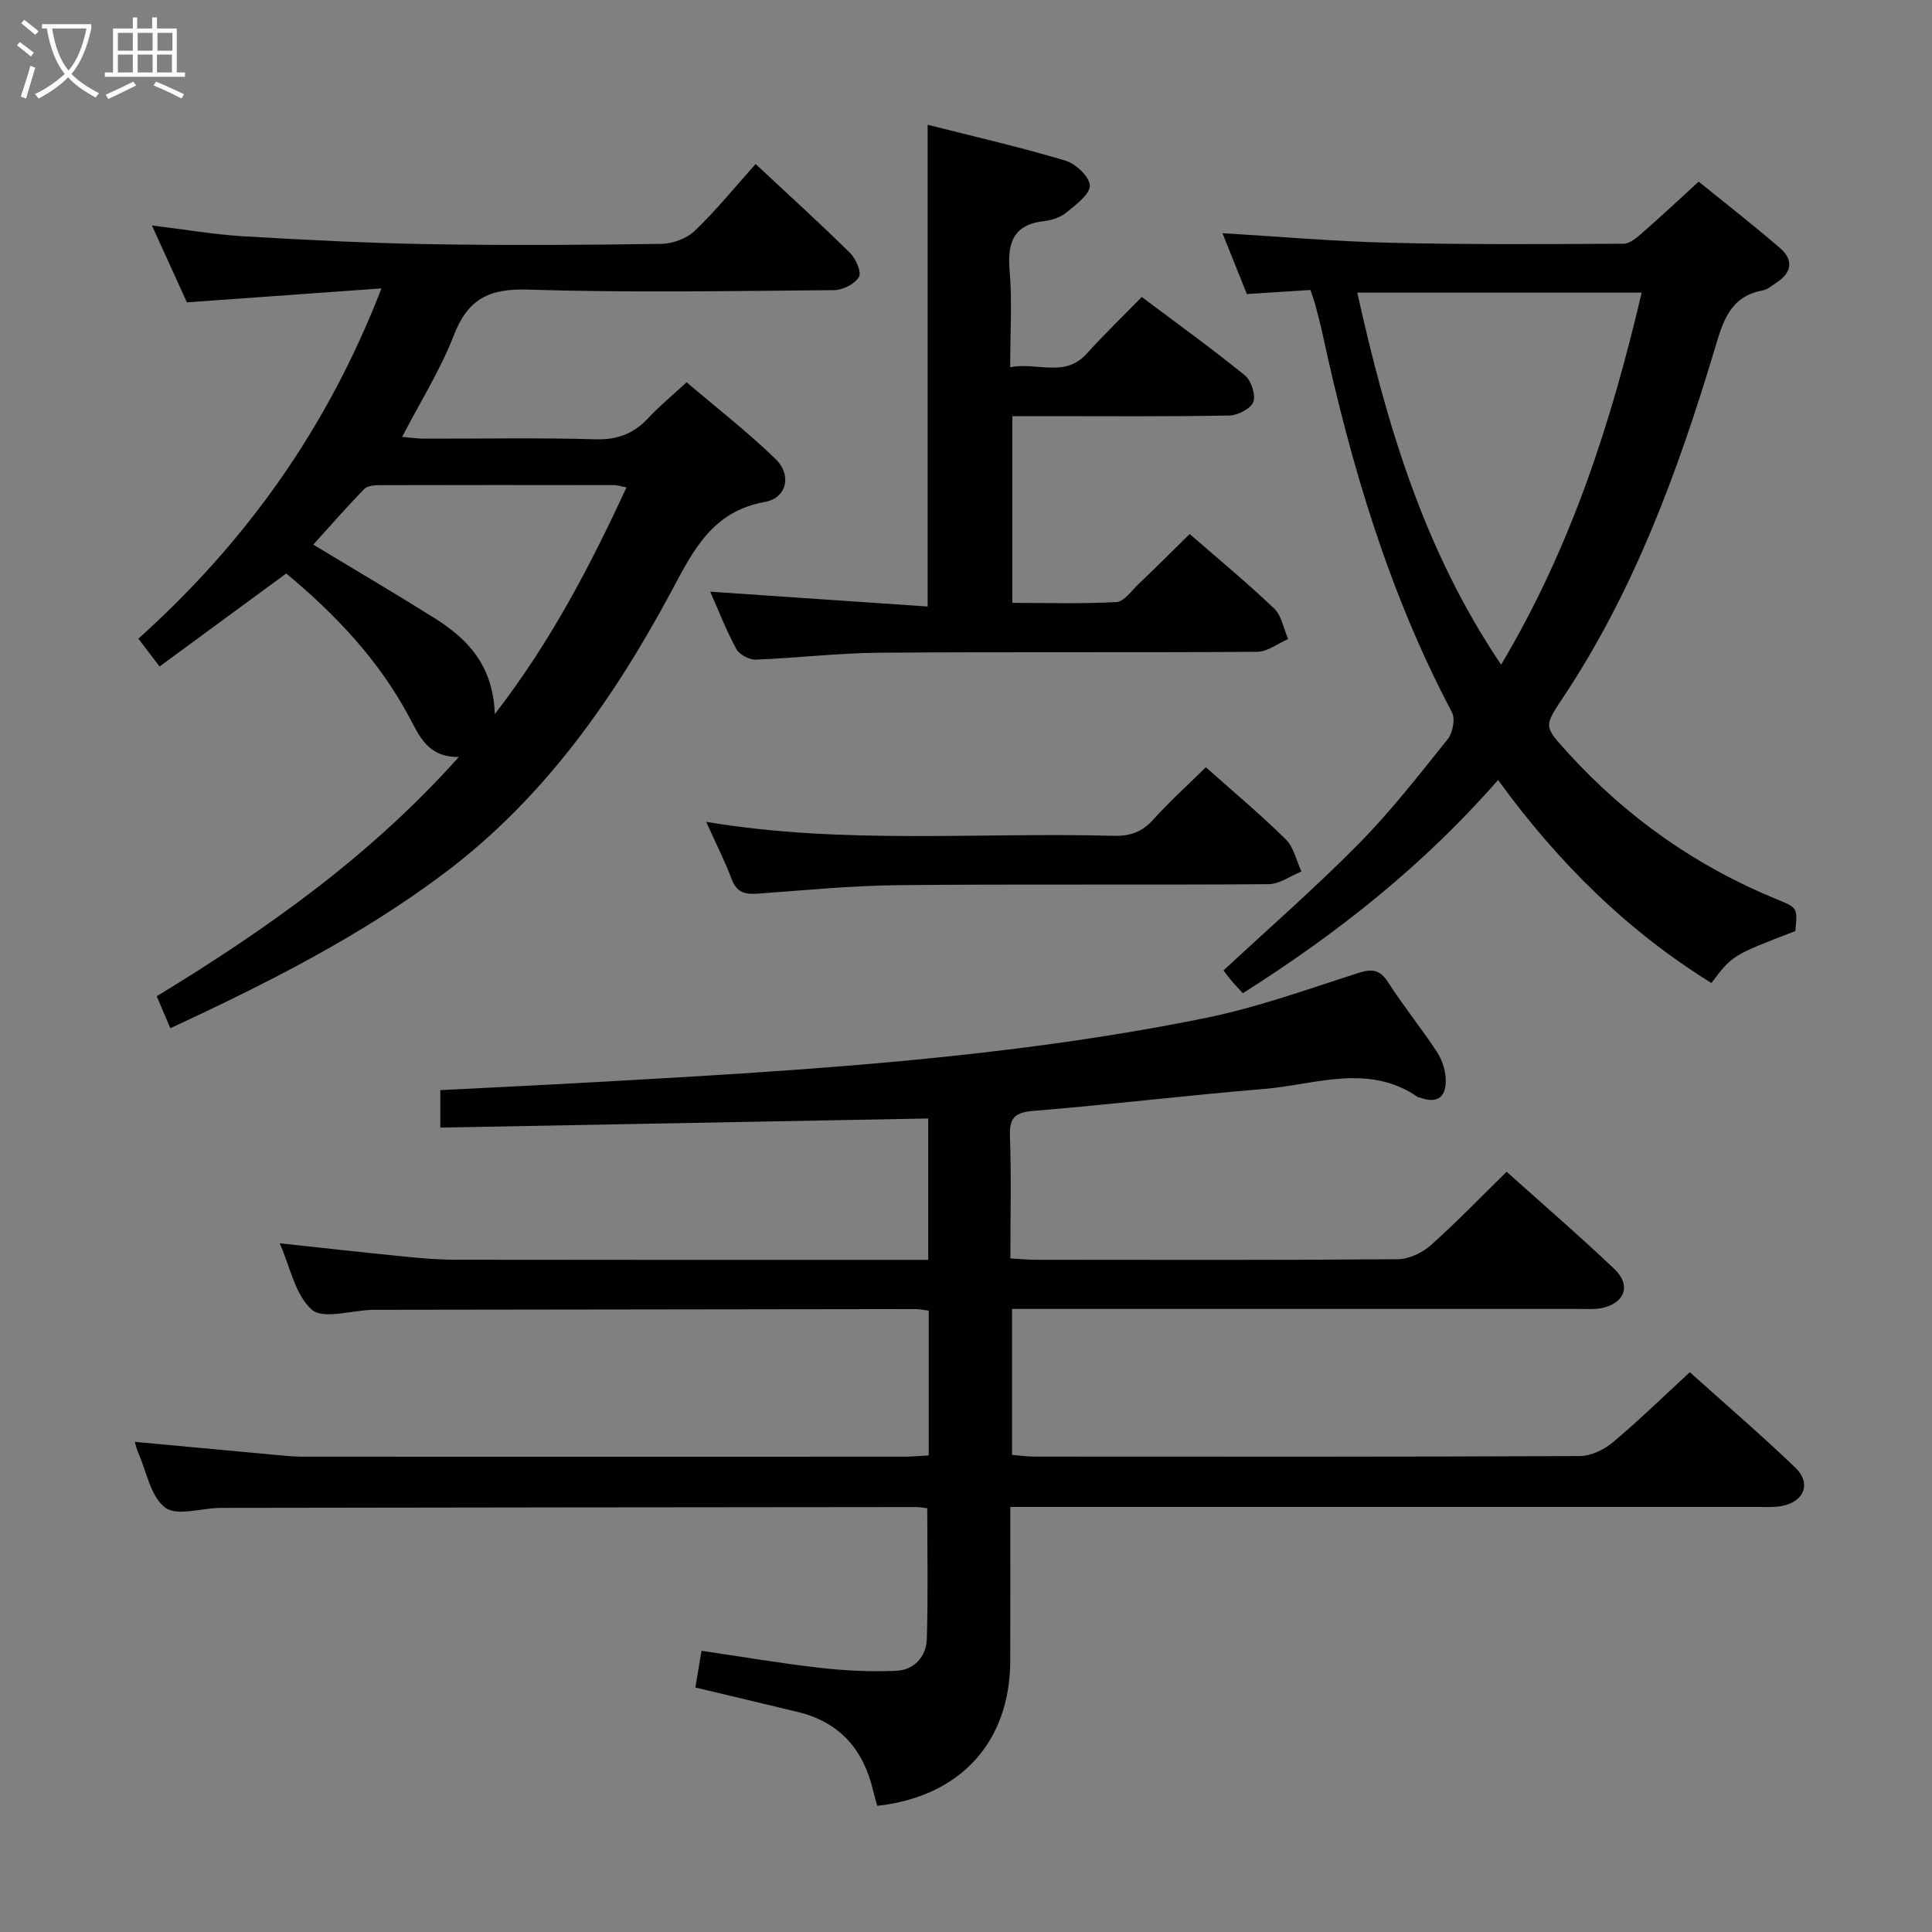 <svg enable-background="new 0 0 400 400" viewBox="0 0 400 400" xmlns="http://www.w3.org/2000/svg"><rect x="0" y="0" width="400" height="400" fill="#808080" stroke="none"/><g fill="#010100"><path d="m209.17 312c0 11.01.03 21.46-.01 31.92-.07 16.77-10.34 28.05-27.53 29.96-.28-1.01-.61-2.06-.86-3.13-1.98-8.53-6.93-14.21-15.62-16.31-6.91-1.67-13.83-3.31-21.18-5.06.37-2.23.77-4.6 1.27-7.6 8.27 1.21 16.39 2.6 24.55 3.53 5.22.59 10.54.85 15.78.61 3.73-.17 6.21-2.94 6.32-6.63.27-8.93.09-17.86.09-27.02-.72-.08-1.51-.25-2.31-.25-47.99.04-95.97.09-143.96.17-3.93.01-9.02 1.79-11.5-.05-3.02-2.24-3.85-7.43-5.59-11.36-.32-.72-.48-1.51-.72-2.26 10.07.94 19.93 1.86 29.79 2.76 1.65.15 3.31.3 4.97.31 41.49.02 82.98.02 124.47 0 1.62 0 3.25-.16 5.15-.26 0-10.1 0-19.85 0-29.98-.98-.12-1.91-.32-2.84-.32-37.32.04-74.65.09-111.97.15-.17 0-.33 0-.5.01-4.26.13-10.08 2.02-12.41-.04-3.49-3.08-4.51-8.94-6.65-13.74 8.9.96 17.42 1.91 25.95 2.76 3.47.35 6.96.64 10.45.64 30.66.05 61.32.03 91.98.03h5.89c0-9.85 0-19.4 0-29.27-33.65.63-67.17 1.26-101.02 1.89 0-2.92 0-5.14 0-7.76 11.45-.59 22.71-1.12 33.96-1.76 41.65-2.34 83.3-4.85 124.29-13.14 10.84-2.19 21.36-6.01 31.93-9.39 2.92-.93 4.42-.56 6.09 2.02 3.15 4.89 6.83 9.44 10.04 14.3 1.04 1.57 1.73 3.62 1.84 5.5.21 3.53-1.37 5.45-5.24 4.04-.15-.06-.36-.02-.48-.11-10.26-7.11-21.2-2.59-31.85-1.71-15.89 1.31-31.73 3.24-47.63 4.53-3.86.31-5.15 1.29-5.01 5.23.29 8.29.09 16.6.09 25.33 2.02.11 3.62.28 5.23.28 24.99.02 49.99.09 74.98-.11 2.3-.02 5.04-1.31 6.8-2.88 5.35-4.75 10.31-9.92 15.73-15.23 7.33 6.58 15 13.19 22.33 20.15 3.47 3.3 2.17 7.01-2.48 8.04-1.6.35-3.31.21-4.98.21-37.18 0-74.33 0-111.49 0-1.81 0-3.62 0-5.78 0v30.21c1.43.12 3.01.36 4.58.36 37.66.02 75.32.07 112.97-.11 2.32-.01 5.03-1.32 6.86-2.86 5.34-4.47 10.33-9.35 15.92-14.5 6.82 6.13 14.49 12.73 21.8 19.71 3.4 3.24 1.93 7.08-2.7 7.98-1.61.31-3.32.21-4.98.21-49.48 0-98.97 0-148.46 0-1.95 0-3.89 0-6.35 0z"/><path d="m35.27 212.89c-1.02-2.4-1.85-4.34-2.82-6.63 22.76-13.87 44.18-28.97 62.54-49.54-6.38.09-8.12-4.23-10.28-8.29-6.29-11.78-15.28-21.25-25.45-29.7-8.77 6.44-17.29 12.7-26.22 19.26-1.68-2.21-2.93-3.84-4.39-5.76 22.31-20.05 39.13-43.58 50.33-72.52-13.87 1-26.74 1.92-40.28 2.89-2.18-4.79-4.55-9.98-7.25-15.92 6.92.84 12.97 1.89 19.05 2.25 12.78.75 25.57 1.4 38.36 1.62 16 .27 32 .18 48-.06 2.37-.03 5.29-1.08 6.97-2.69 4.44-4.25 8.34-9.07 12.61-13.84 7.29 6.81 13.56 12.49 19.57 18.43 1.2 1.19 2.41 4 1.82 4.97-.88 1.45-3.35 2.7-5.15 2.71-21.16.18-42.35.55-63.49-.11-7.99-.25-12.35 2-15.24 9.48-2.73 7.08-6.86 13.62-10.69 21.01 1.75.15 3.12.36 4.49.37 11.83.03 23.67-.22 35.5.13 4.57.14 7.94-1.15 10.96-4.39 2.26-2.42 4.84-4.55 7.95-7.42 6.19 5.28 12.6 10.26 18.39 15.87 3.44 3.33 2.38 8.09-2.22 8.92-10.88 1.95-14.79 10.03-19.32 18.48-11.96 22.31-26.36 42.82-46.89 58.28-17.37 13.08-36.66 22.81-56.85 32.2zm94.44-111.98c-1.33-.25-1.96-.47-2.58-.47-16.16-.02-32.32-.04-48.49.01-1.1 0-2.58.12-3.24.8-3.67 3.78-7.14 7.75-10.54 11.51 8.74 5.28 17.04 10.15 25.18 15.26 6.82 4.28 12.07 9.8 12.4 19.83 11.57-14.97 19.63-30.46 27.27-46.94z"/><path d="m271.32 60.04c-4.12.26-8.22.52-13.17.84-1.55-3.86-3.28-8.19-5.05-12.6 11.79.7 23.18 1.7 34.6 1.98 16.14.39 32.3.29 48.45.2 1.37-.01 2.88-1.39 4.06-2.42 3.64-3.17 7.15-6.48 11.48-10.43 5.21 4.22 11.19 8.87 16.92 13.82 2.68 2.32 2.41 4.96-.69 7-.97.64-1.94 1.52-3.01 1.71-6.75 1.23-8.2 6.45-9.86 12-7.61 25.36-16.69 50.12-31.49 72.36-3.94 5.92-3.93 5.87 1.04 11.33 12.18 13.39 26.6 23.56 43.37 30.4 4.22 1.72 4.2 1.76 3.73 6.54-13.03 5-13.03 5-17.37 10.75-17.45-10.81-31.75-24.93-44.17-42.03-15.35 17.56-33.19 31.73-52.84 44.14-.86-.93-1.64-1.73-2.36-2.58-.64-.76-1.22-1.57-1.65-2.13 9.43-8.77 19.06-17.16 28-26.23 6.64-6.73 12.49-14.25 18.42-21.65 1.05-1.31 1.6-4.19.89-5.55-13.08-24.73-20.93-51.22-26.81-78.39-.42-1.94-.93-3.87-1.44-5.79-.25-.94-.59-1.85-1.05-3.27zm39.47 77.57c14.54-24.41 22.82-50.24 29.1-77.02-19.82 0-39.15 0-58.88 0 6.07 27.25 13.76 53.29 29.78 77.02z"/><path d="m246.31 110.56c6.06 5.28 11.98 10.16 17.5 15.44 1.55 1.48 1.95 4.17 2.88 6.3-2.12.92-4.24 2.63-6.37 2.65-26.15.18-52.3-.01-78.46.19-8.46.07-16.91 1.11-25.37 1.43-1.36.05-3.4-1.04-4.04-2.2-2.06-3.77-3.61-7.81-5.41-11.87 15.05 1.03 29.85 2.03 45.02 3.07 0-33.6 0-66.29 0-99.74 9.43 2.39 19.05 4.6 28.48 7.41 2.15.64 5.01 3.31 5.09 5.16.08 1.79-2.82 3.93-4.74 5.52-1.21 1.01-2.99 1.66-4.58 1.83-6.43.7-7.78 4.37-7.28 10.25.55 6.41.12 12.9.12 20.03 5.68-1.1 11.27 2.26 15.87-2.83 3.56-3.95 7.4-7.64 11.37-11.71 7.36 5.52 14.49 10.66 21.31 16.19 1.33 1.08 2.33 4.04 1.79 5.52-.51 1.4-3.22 2.8-4.99 2.83-12.99.24-25.98.13-38.98.13-1.82 0-3.65 0-5.92 0v38.66c7.07 0 14.33.22 21.55-.17 1.57-.09 3.09-2.31 4.51-3.67 3.48-3.31 6.88-6.7 10.65-10.42z"/><path d="m249.66 158.85c5.71 5.09 11.33 9.78 16.53 14.91 1.67 1.64 2.21 4.42 3.26 6.68-2.27.91-4.54 2.6-6.81 2.62-25.47.19-50.95-.04-76.42.2-9.77.09-19.54 1.05-29.3 1.76-2.62.19-4.37-.19-5.42-2.96-1.45-3.84-3.32-7.52-5.29-11.9 28.44 4.74 56.41 2.12 84.28 2.89 3.43.09 5.94-.75 8.27-3.35 3.32-3.7 7.05-7.05 10.9-10.85z"/></g><path d="m6.4 11.7c-1-.8-1.9-1.6-2.9-2.3l.6-.7c.9.7 1.9 1.4 2.9 2.2zm-2.1 8.3c.7-2.1 1.4-4.2 2-6.4.2.1.6.3 1 .4-.7 2.3-1.3 4.4-1.9 6.4zm3-12.8c-1.1-.9-2.1-1.7-2.9-2.4l.6-.7c1 .8 2 1.5 3 2.4zm1.4-1.3v-.9h10.2v.9c-.9 4.2-2.3 7.3-4.1 9.4 1.3 1.4 3.2 2.7 5.7 4-.2.2-.4.5-.7.9-2.5-1.4-4.4-2.7-5.7-4.2-1.4 1.5-3.5 3-6.1 4.4 0 0 0 0-.1-.1-.3-.4-.5-.7-.7-.8 2.7-1.3 4.7-2.8 6.2-4.2-1.8-2.2-3-5.3-3.7-9.4zm9.2 0h-7.1c.6 3.8 1.7 6.7 3.4 8.7 1.7-2 2.9-4.8 3.7-8.7z" fill="#fafbfa"/><path d="m31.6 3.6h.9v2.3h4.1v9.1h1.7v.9h-16.6v-.9h1.7v-9.1h4.1v-2.3h.9v2.3h3.1v-2.3zm-4 13.3.6.8c-1.9.9-3.8 1.9-5.8 2.8-.2-.3-.3-.6-.5-.9 2-.9 3.9-1.8 5.7-2.7zm-3.2-10.1v3.7h3.1v-3.7zm0 4.5v3.7h3.1v-3.7zm4.1-4.5v3.7h3.1v-3.7zm0 4.5v3.7h3.1v-3.7zm9.1 9.1c-2.1-1.1-4.1-2-5.8-2.7l.5-.8c2.2.9 4.1 1.8 5.8 2.6zm-1.9-13.6h-3.1v3.7h3.1zm-3.2 4.5v3.7h3.1v-3.7z" fill="#fafbfa"/></svg>